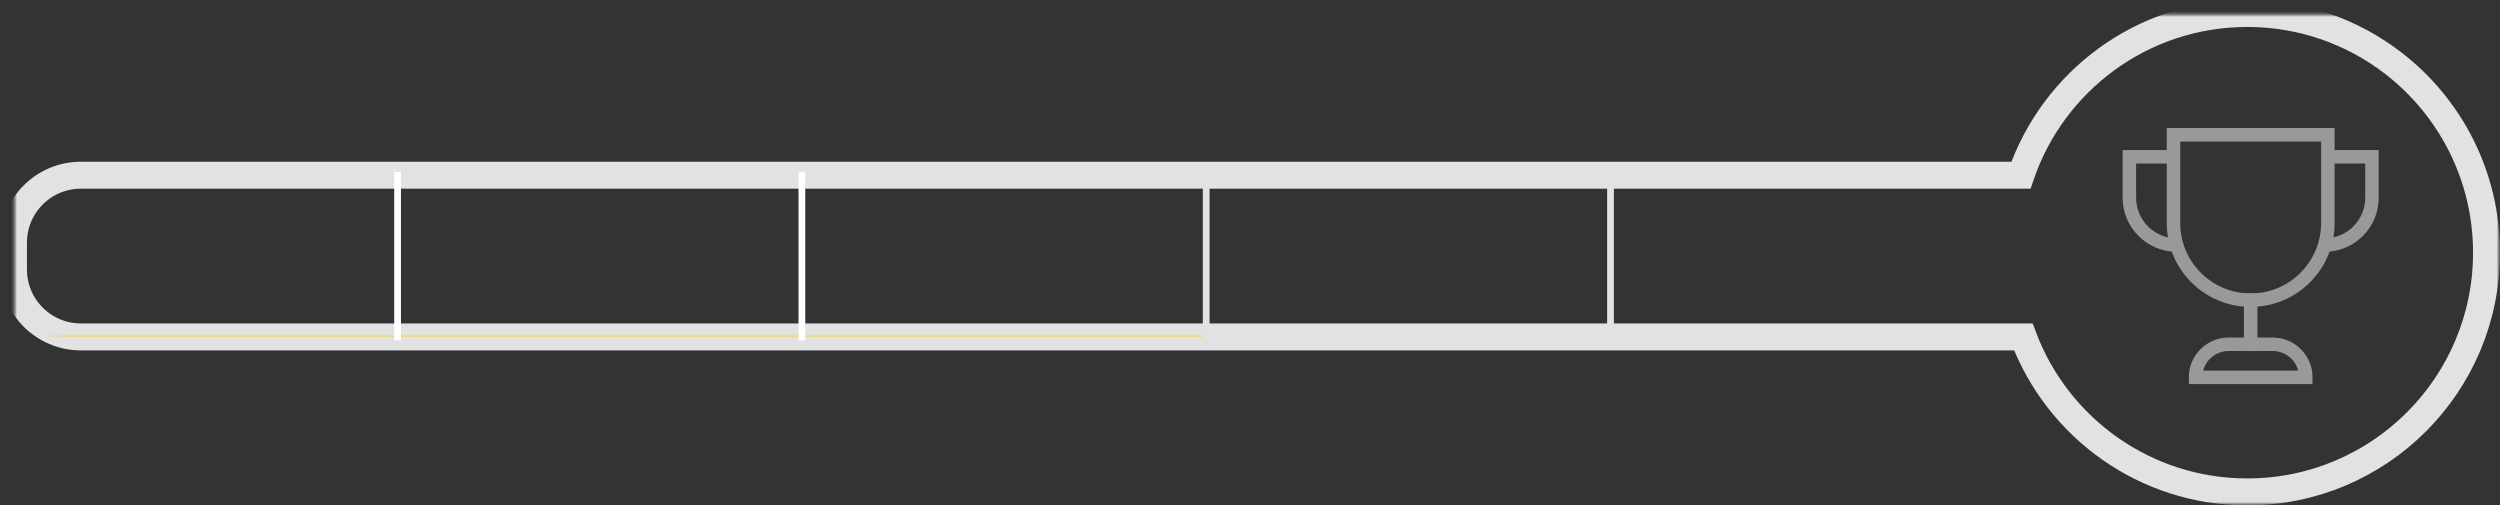 <?xml version="1.0" encoding="UTF-8"?>
<svg width="371px" height="75px" viewBox="0 0 371 75" version="1.1" xmlns="http://www.w3.org/2000/svg" xmlns:xlink="http://www.w3.org/1999/xlink">
    <rect x="0" y="0" width="371" height="75" fill="#333333" stroke="none"/>
    <!-- Generator: Sketch 42 (36781) - http://www.bohemiancoding.com/sketch -->
    <title>Quiz Progress 03</title>
    <desc>Created with Sketch.</desc>
    <defs>
        <path d="M298.263,48 C303.32,61.439 316.293,71 331.5,71 C351.106,71 367,55.106 367,35.5 C367,24.022 361.552,13.816 353.101,7.326 C347.118,2.731 339.628,0 331.5,0 C315.919,0 302.682,10.038 297.904,24 L10.007,24 C4.472,24 0,28.479 0,34.004 L0,37.996 C0,43.514 4.48,48 10.007,48 L298.263,48 Z" id="path-1"></path>
        <mask id="mask-2" maskContentUnits="userSpaceOnUse" maskUnits="objectBoundingBox" x="-2" y="-2" width="371" height="75">
            <rect x="-2" y="-2" width="371" height="75" fill="white"></rect>
            <use xlink:href="#path-1" fill="black"></use>
        </mask>
        <mask id="mask-4" maskContentUnits="userSpaceOnUse" maskUnits="objectBoundingBox" x="-2" y="-2" width="371" height="75">
            <rect x="-2" y="-2" width="371" height="75" fill="white"></rect>
            <use xlink:href="#path-1" fill="black"></use>
        </mask>
    </defs>
    <g id="Quiz-V1.2" stroke="none" stroke-width="1" fill="none" fill-rule="evenodd">
        <g id="Quiz-Screen" transform="translate(-75, -3912)">
            <g id="Group-2-Copy-18" transform="translate(77, 3914)">
                <g id="Group-3">
                    <mask id="mask-3" fill="white">
                        <use xlink:href="#path-1"></use>
                    </mask>
                    <g id="Mask" stroke="#E2E2E2" mask="url(#mask-2)" stroke-width="4">
                        <use mask="url(#mask-4)" xlink:href="#path-1"></use>
                    </g>
                    <rect id="Rectangle-8" fill="#F3C81C" mask="url(#mask-3)" x="-1" y="24" width="178" height="24"></rect>
                    <path d="M57,24 L57,48" id="Line" stroke="#FFFFFF" stroke-linecap="square"></path>
                    <path d="M117,24 L117,48" id="Line-Copy" stroke="#FFFFFF" stroke-linecap="square"></path>
                    <path d="M177,24 L177,48" id="Line-Copy-2" stroke="#E2E2E2" stroke-linecap="square"></path>
                    <path d="M237,24 L237,48" id="Line-Copy-3" stroke="#E2E2E2" stroke-linecap="square"></path>
                </g>
                <g id="sport-48px-outline_trophy" transform="translate(314, 18)" stroke-width="2" stroke="#999999">
                    <g id="Group">
                        <path d="M7.02,16.364 L7.02,16.364 C3.143,16.364 0,13.221 0,9.344 L0,3.273 L6.545,3.273" id="Shape"></path>
                        <path d="M28.98,16.364 L28.98,16.364 C32.857,16.364 36,13.221 36,9.344 L36,3.273 L29.455,3.273" id="Shape"></path>
                        <path d="M18,31.091 L18,24.545" id="Shape" stroke-linecap="square"></path>
                        <path d="M18,24.545 L18,24.545 C11.674,24.545 6.545,19.417 6.545,13.091 L6.545,0 L29.455,0 L29.455,13.091 C29.455,19.417 24.326,24.545 18,24.545 Z" id="Shape" stroke-linecap="square"></path>
                        <path d="M26.182,36 L9.818,36 L9.818,36 C9.818,33.289 12.016,31.091 14.727,31.091 L21.273,31.091 C23.984,31.091 26.182,33.289 26.182,36 L26.182,36 Z" id="Shape" stroke-linecap="square"></path>
                    </g>
                </g>
            </g>
        </g>
    </g>
</svg>